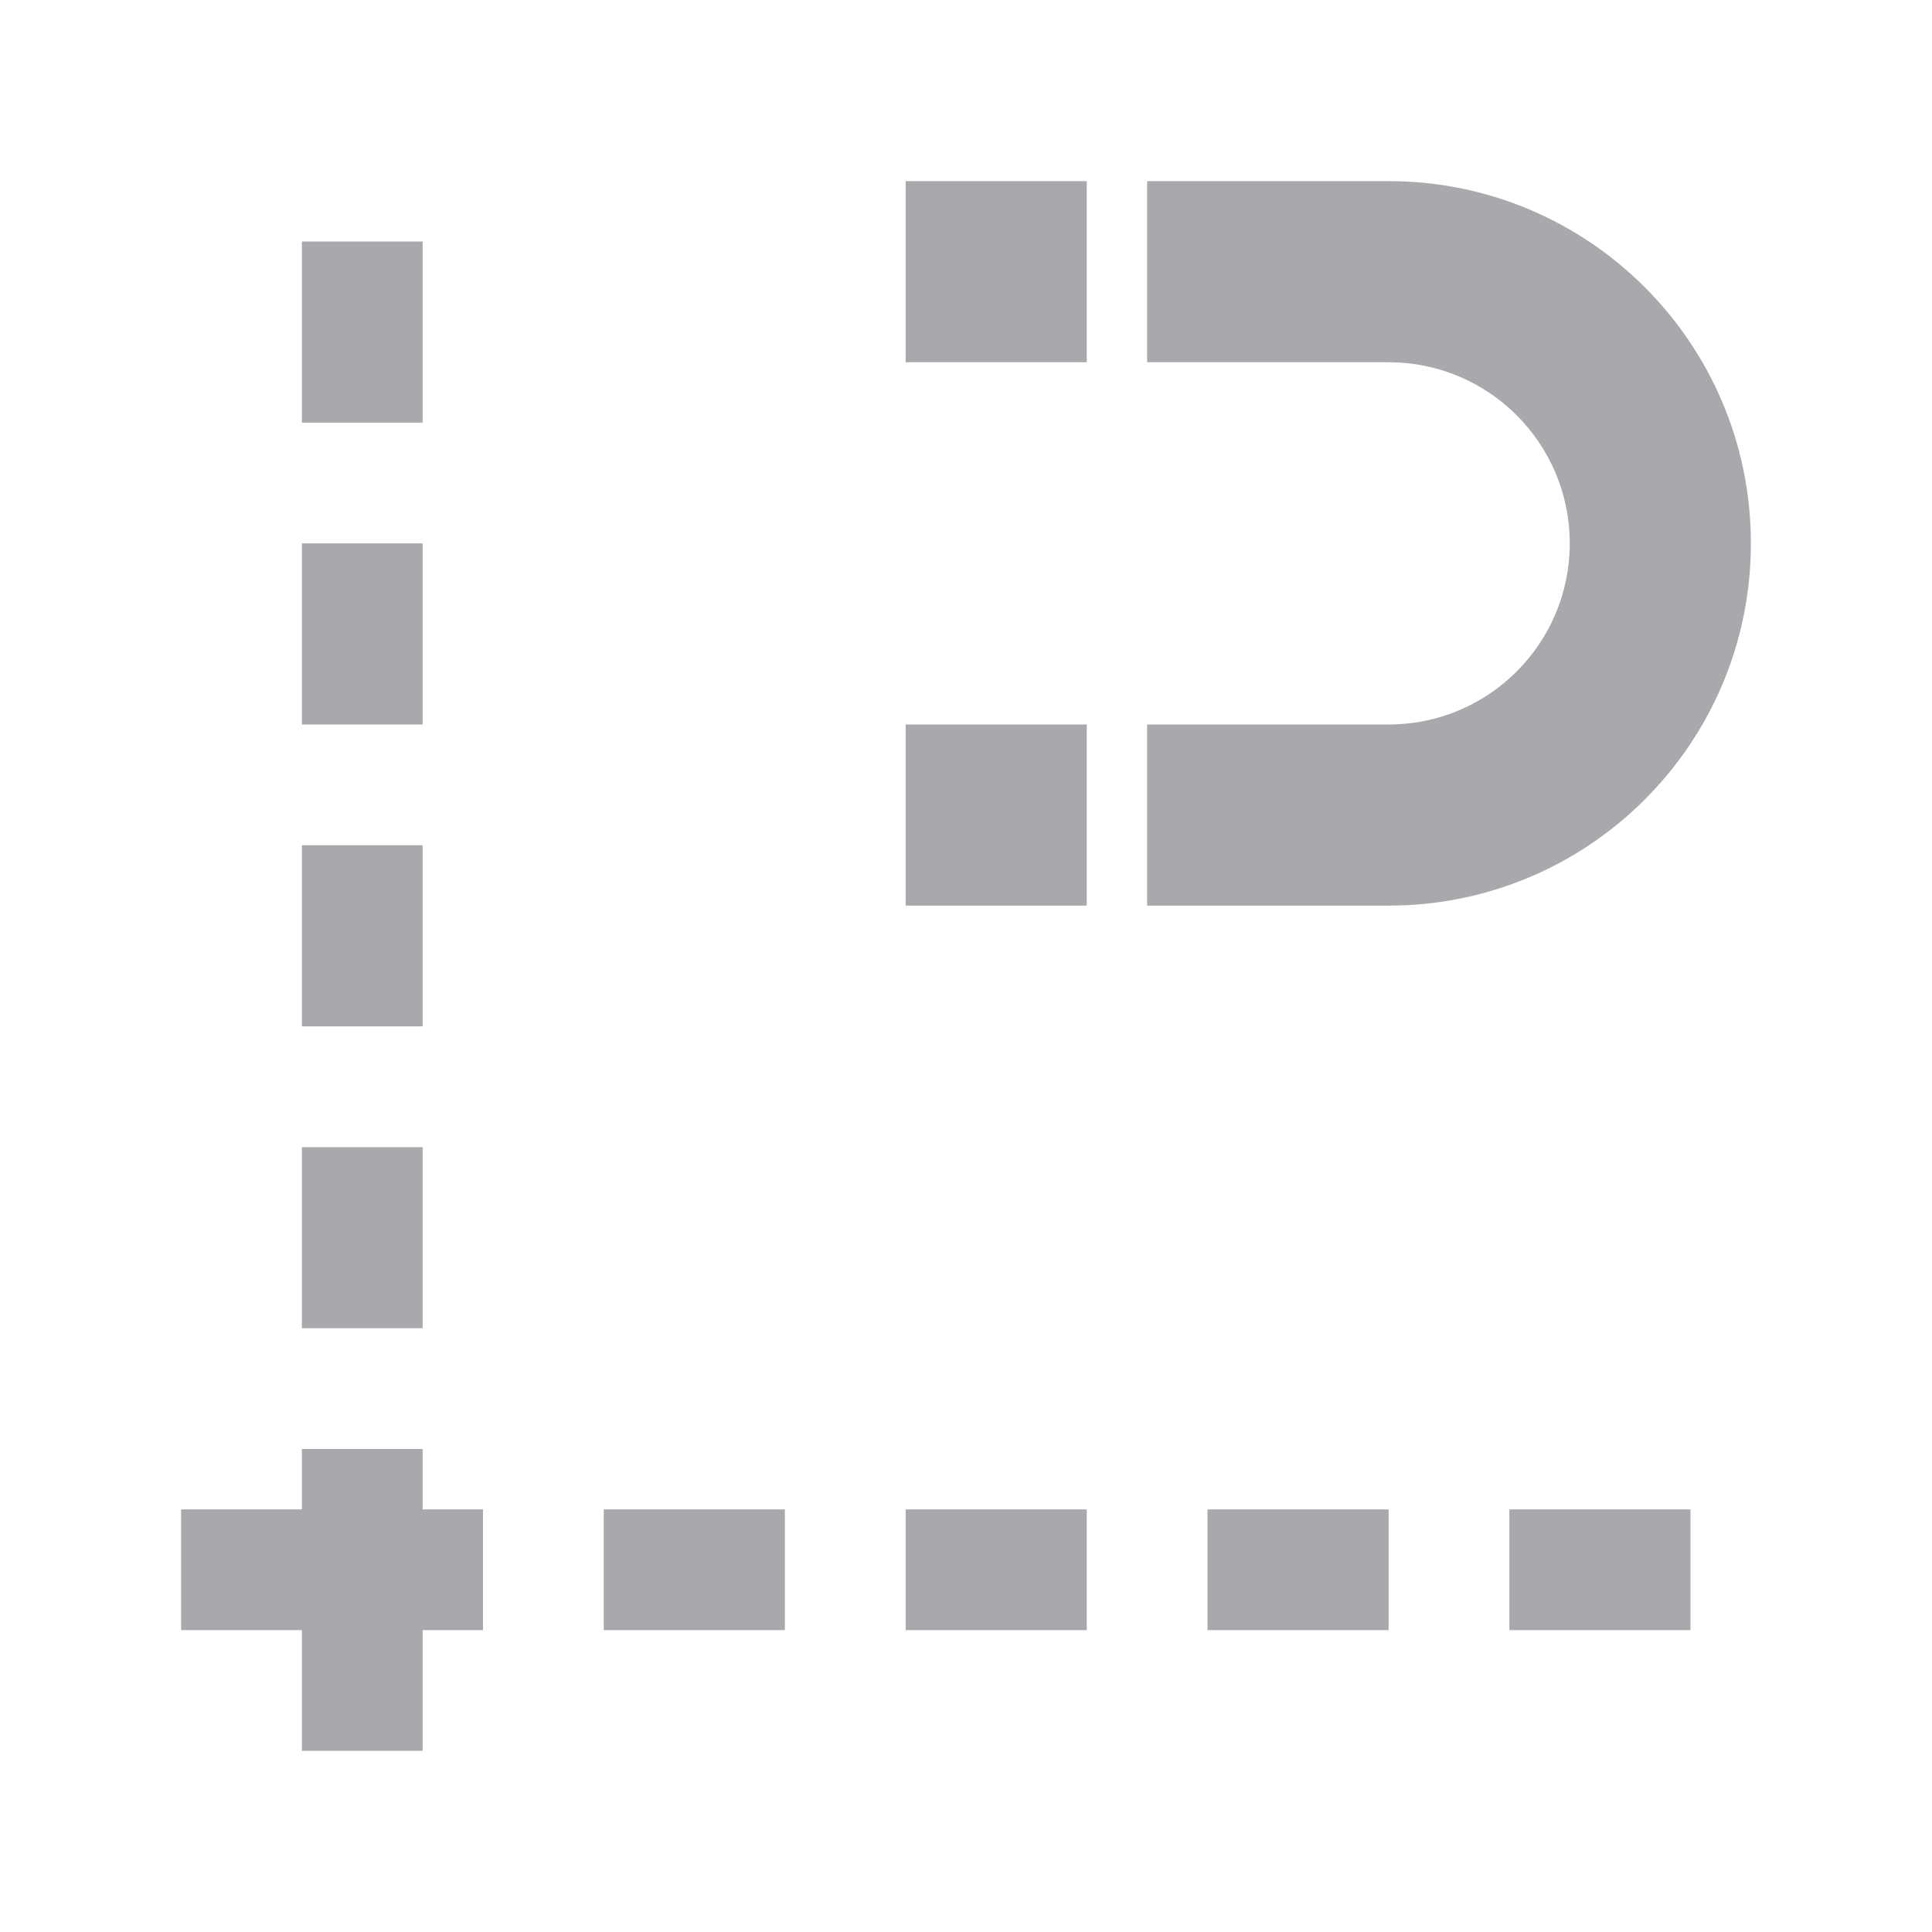 <svg height="32" viewBox="0 0 32 32" width="32" xmlns="http://www.w3.org/2000/svg"><path d="m15 3v3h3v-3zm4 0v3h4c1.657 0 3 1.343 3 3 0 1.657-1.343 3-3 3h-4v3h4c3.314 0 6-2.686 6-6 0-3.314-2.686-6-6-6zm-14 1v3h2v-3zm0 5v3h2v-3zm10 3v3h3v-3zm-10 2v3h2v-3zm0 5v3h2v-3zm0 5v1h-2v2h2v2h2v-2h1v-2h-1v-1zm5 1v2h3v-2zm5 0v2h3v-2zm5 0v2h3v-2zm5 0v2h3v-2z" fill="#aaa8ac"/></svg>